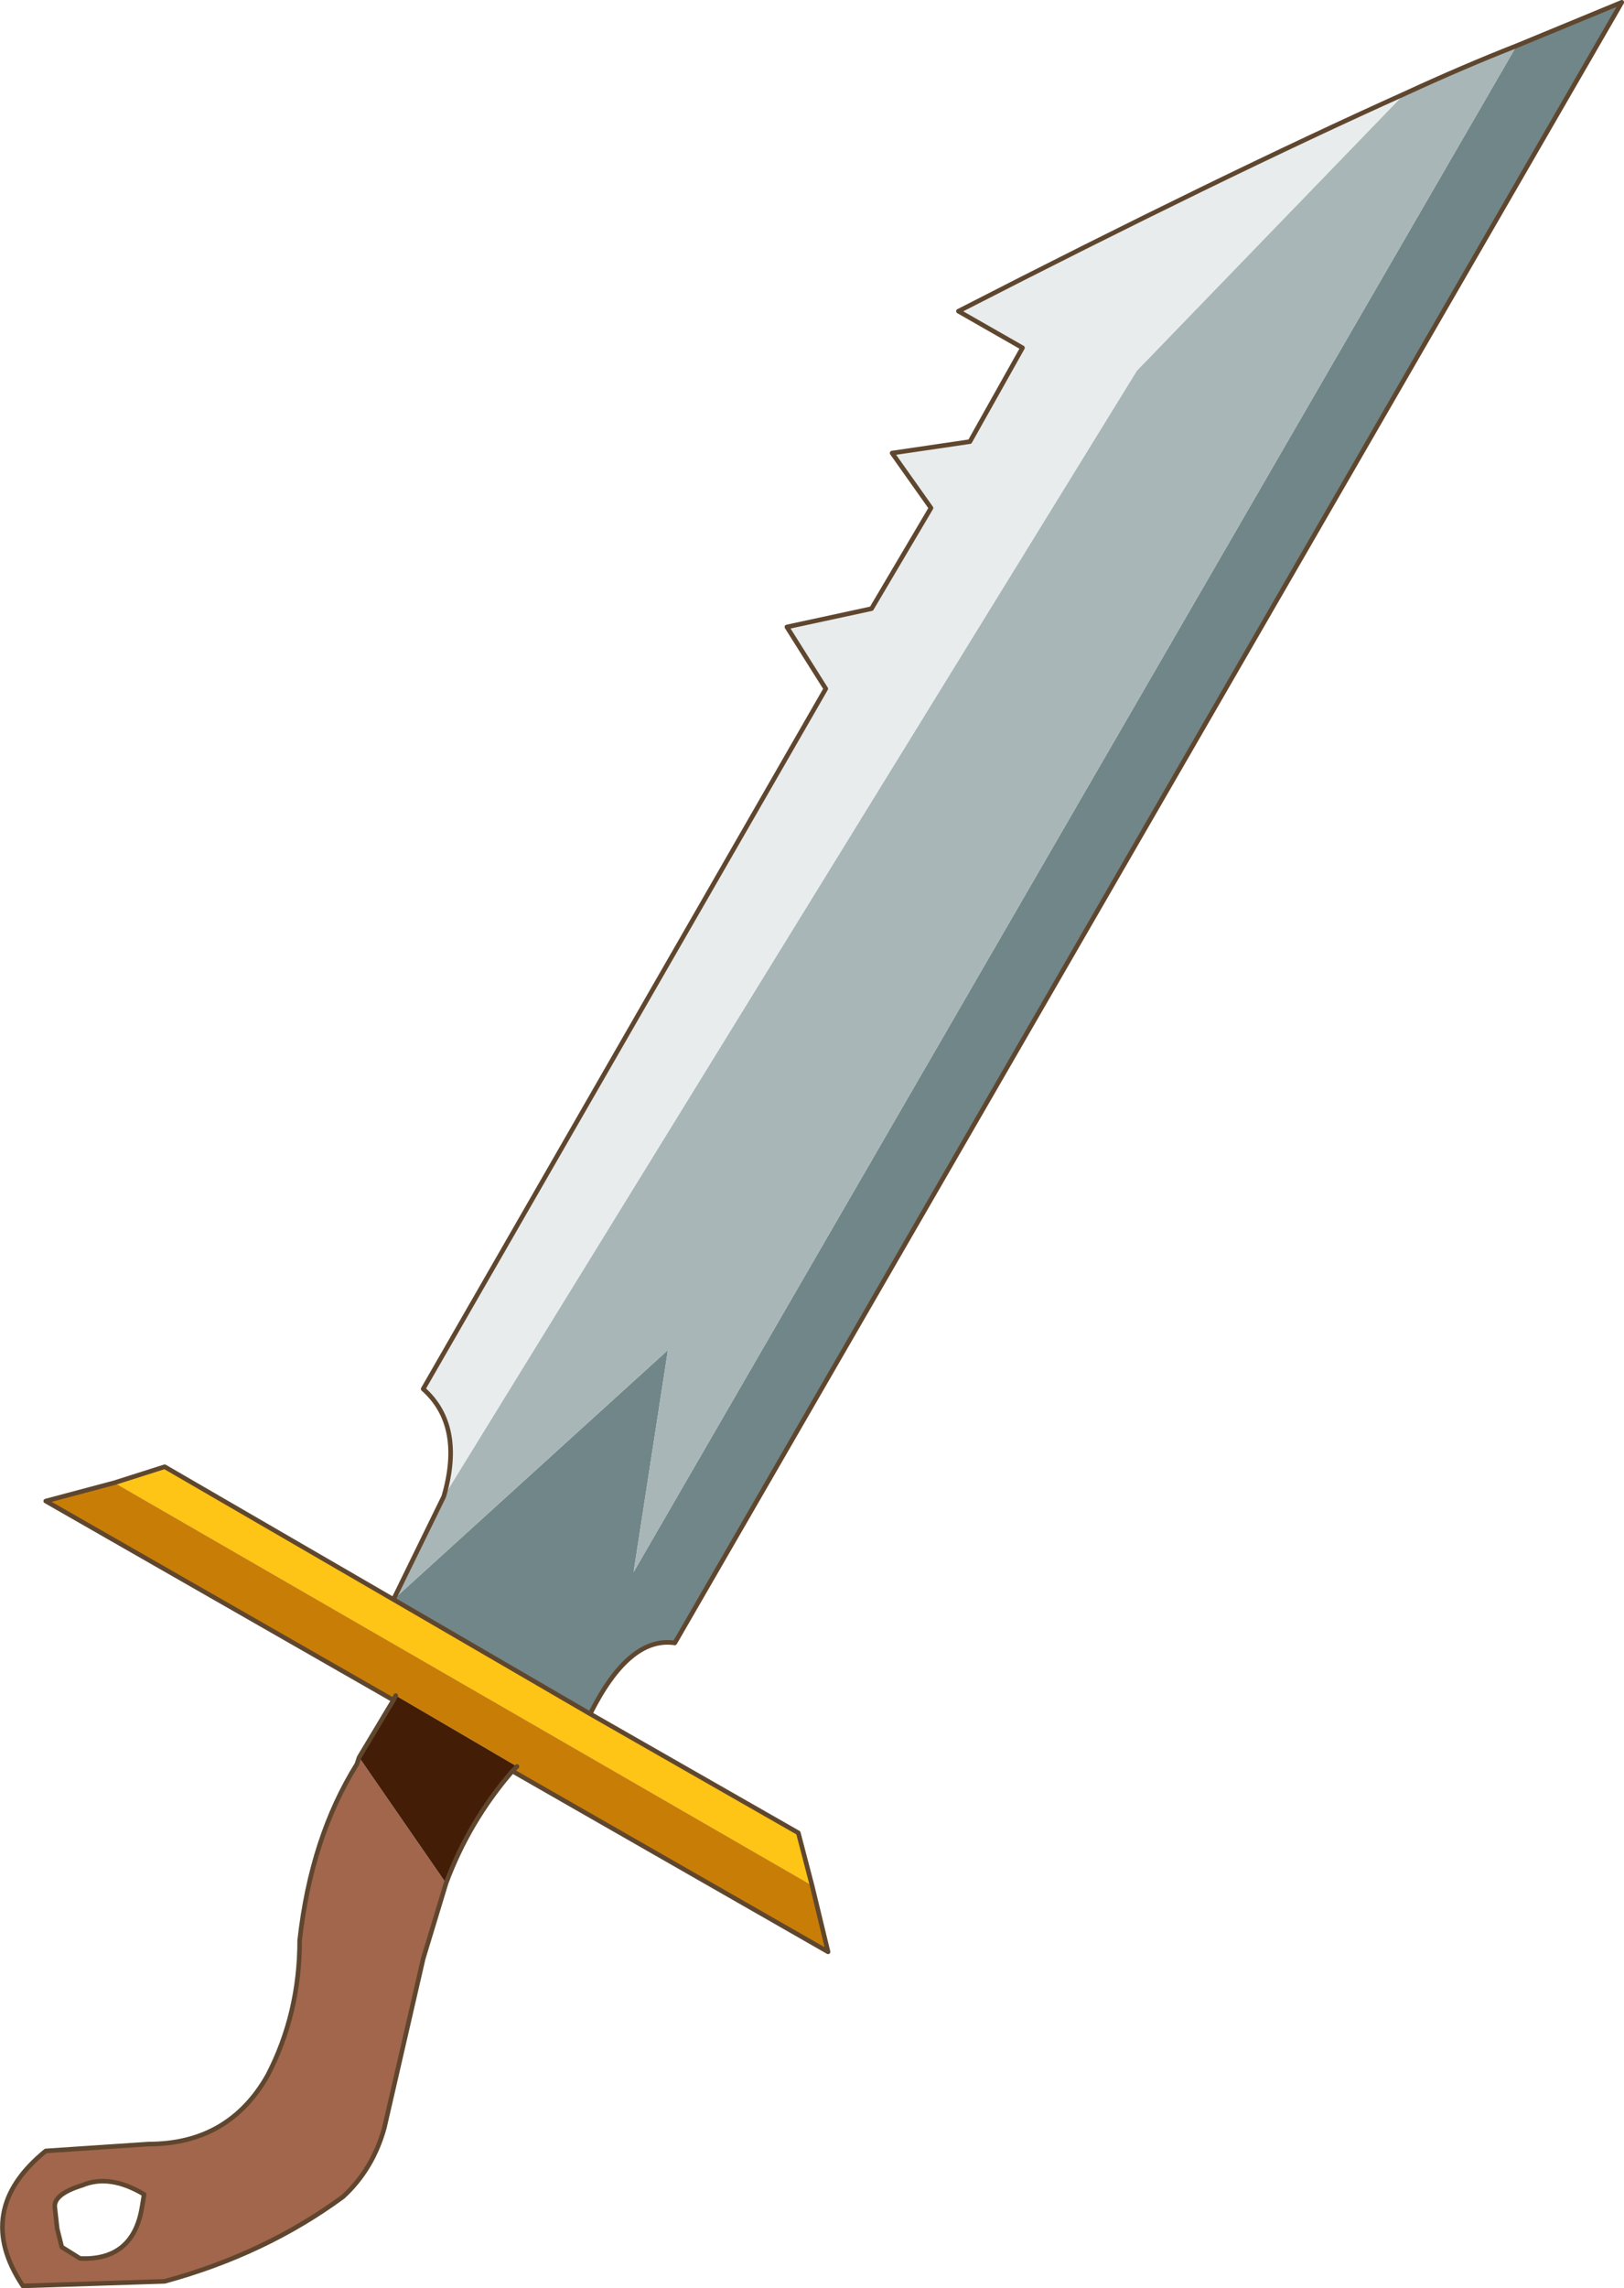 <?xml version="1.0" encoding="UTF-8"?>
<svg version="1.1" viewBox="0 0 35.498 50" xmlns="http://www.w3.org/2000/svg" xmlns:cc="http://creativecommons.org/ns#" xmlns:dc="http://purl.org/dc/elements/1.1/" xmlns:rdf="http://www.w3.org/1999/02/22-rdf-syntax-ns#" xmlns:xlink="http://www.w3.org/1999/xlink">
<g transform="translate(-257.2 -175.4)">
<use transform="translate(257.2,175.4)" width="35.5" height="50.15" xlink:href="#a"/>
</g>
<defs>
<g id="a" transform="translate(-257.2,-175.4)">
<path d="m270.1 212.85 4.55 2.6 0.3 1.15-15.25-8.8 1.1-0.35 5 2.9 4.3 2.5" fill="#fec416" fill-rule="evenodd"/>
<path d="m274.95 216.6 0.35 1.45-6.9-3.95 0.1-0.1-2.65-1.55-0.05 0.1-7.6-4.35 1.5-0.4 15.25 8.8" fill="#c87e06" fill-rule="evenodd"/>
<path d="m266.95 216.55-0.5 1.65-0.85 3.7q-0.25 0.9-0.9 1.5-1.7 1.25-3.9 1.85l-3.1 0.1q-1.1-1.65 0.5-2.95l2.25-0.15q1.75 0 2.6-1.5 0.7-1.35 0.7-2.95 0.25-2.25 1.25-3.85l0.05-0.15 1.9 2.75m-6.6 6.8q-0.75-0.45-1.35-0.2-0.65 0.2-0.6 0.5l0.05 0.45 0.1 0.4 0.4 0.25q1.15 0.05 1.35-1.1l0.05-0.3" fill="#a1664c" fill-rule="evenodd"/>
<path d="m290.35 176.4 2.3-0.95-20.7 35.85q-1-0.15-1.85 1.55l-4.3-2.5 6-5.45-0.75 4.85 19.3-33.35" fill="#718688" fill-rule="evenodd"/>
<path d="m265.8 210.35 1.1-2.25 15.15-24.6 5.85-6.05q1.3-0.6 2.45-1.05l-19.3 33.35 0.75-4.85-6 5.45" fill="#a8b6b7" fill-rule="evenodd"/>
<path d="m266.9 208.1q0.45-1.55-0.45-2.35l8.8-15.3-0.85-1.35 1.85-0.4 1.3-2.2-0.85-1.2 1.7-0.25 1.15-2.05-1.4-0.8q5.75-2.95 9.75-4.75l-5.85 6.05-15.15 24.6" fill="#e8ecec" fill-rule="evenodd"/>
<path d="m268.4 214.1q-0.95 1.1-1.45 2.45l-1.9-2.75 0.75-1.25 0.05-0.1 2.65 1.55-0.1 0.1" fill="#441d06" fill-rule="evenodd"/>
<path d="m290.35 176.4 2.3-0.95-20.7 35.85q-1-0.15-1.85 1.55l4.55 2.6 0.3 1.15 0.35 1.45-6.9-3.95q-0.95 1.1-1.45 2.45l-0.5 1.65-0.85 3.7q-0.25 0.9-0.9 1.5-1.7 1.25-3.9 1.85l-3.1 0.1q-1.1-1.65 0.5-2.95l2.25-0.15q1.75 0 2.6-1.5 0.7-1.35 0.7-2.95 0.25-2.25 1.25-3.85l0.05-0.15 0.75-1.25-7.6-4.35 1.5-0.4 1.1-0.35 5 2.9 1.1-2.25q0.45-1.55-0.45-2.35l8.8-15.3-0.85-1.35 1.85-0.4 1.3-2.2-0.85-1.2 1.7-0.25 1.15-2.05-1.4-0.8q5.75-2.95 9.75-4.75 1.3-0.6 2.45-1.05m-24.55 33.95 4.3 2.5m-1.7 1.25 0.1-0.1m-2.65-1.55-0.05 0.1m-5.45 10.8q-0.75-0.45-1.35-0.2-0.65 0.2-0.6 0.5l0.05 0.45 0.1 0.4 0.4 0.25q1.15 0.05 1.35-1.1l0.05-0.3" fill="none" stroke="#5f462e" stroke-linecap="round" stroke-linejoin="round" stroke-width=".1"/>
</g>
</defs>
</svg>
